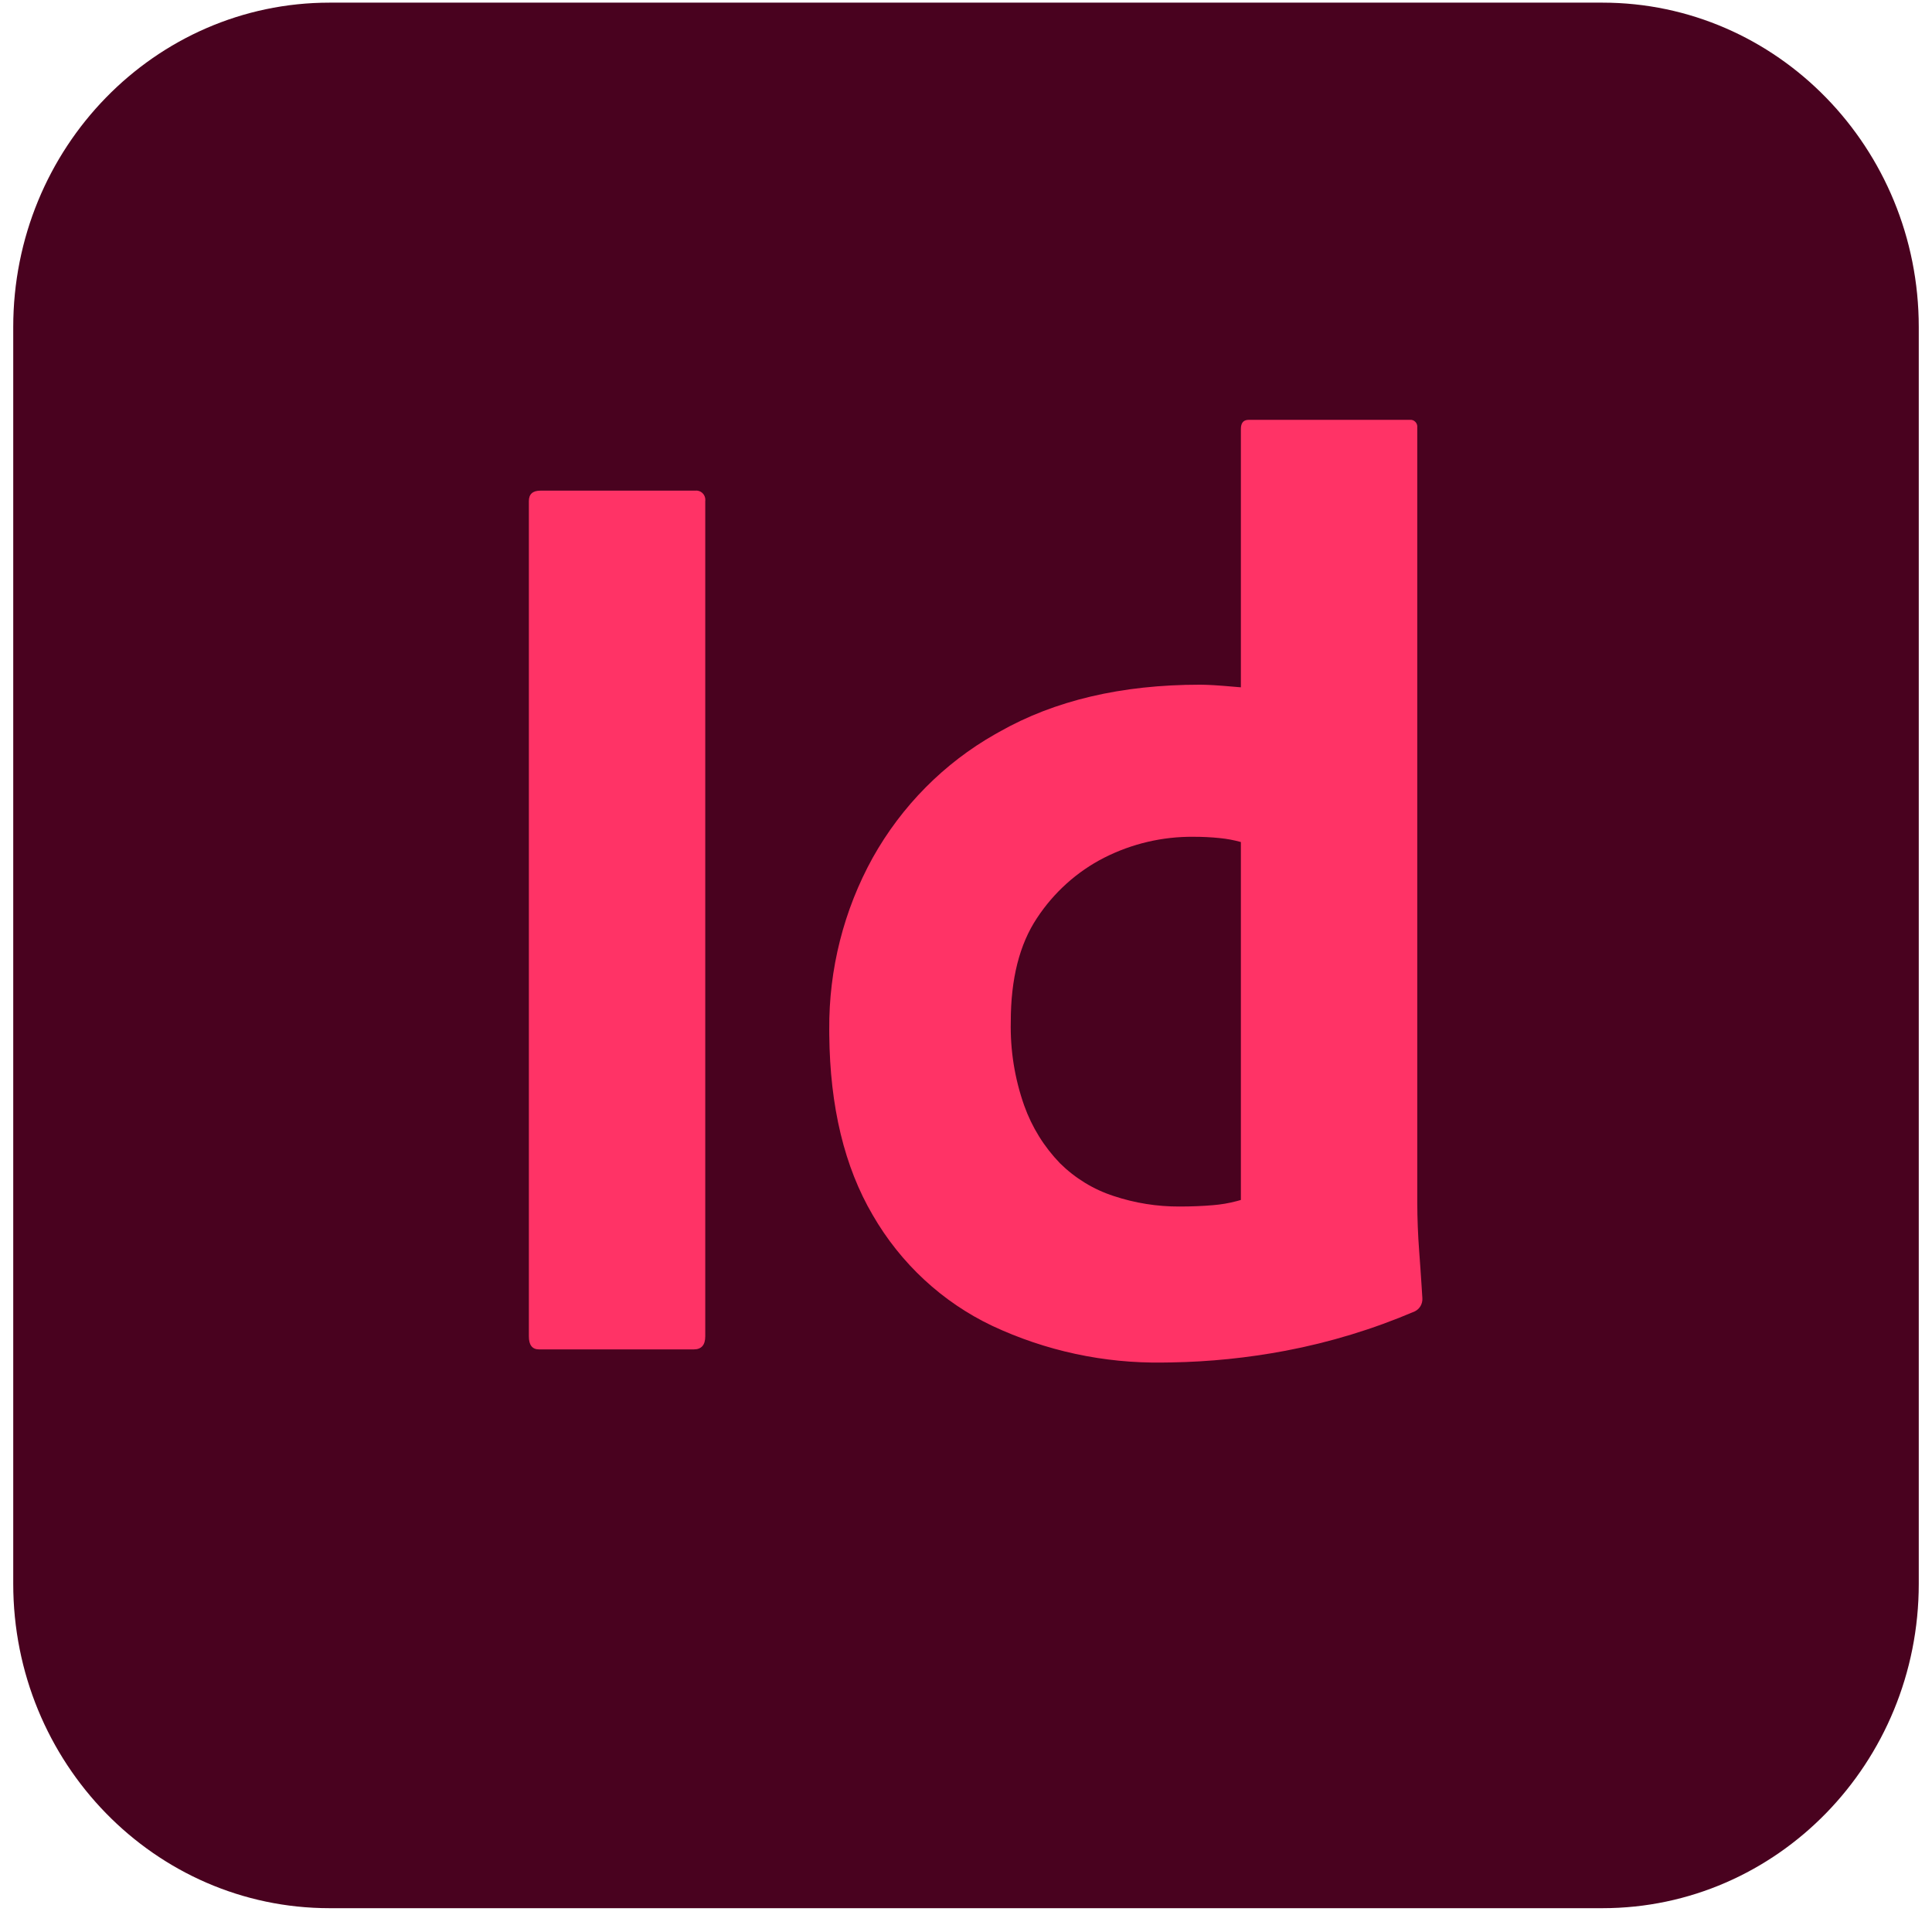 <svg width="73" height="73" viewBox="0 0 73 73" fill="none" xmlns="http://www.w3.org/2000/svg">
<path d="M60.547 0.1H12.453C5.852 0.1 0.5 5.589 0.5 12.36V59.84C0.5 66.611 5.852 72.1 12.453 72.1H60.547C67.148 72.1 72.5 66.611 72.5 59.84V12.36C72.5 5.589 67.148 0.1 60.547 0.1Z" fill="#49021F"/>
<path d="M26.648 18.936V50.492C26.648 50.822 26.503 50.987 26.213 50.987H20.369C20.111 50.987 19.982 50.822 19.983 50.492V18.936C19.983 18.672 20.127 18.54 20.417 18.539H26.261C26.311 18.532 26.361 18.536 26.408 18.551C26.456 18.566 26.5 18.591 26.537 18.625C26.574 18.659 26.603 18.7 26.623 18.747C26.643 18.794 26.652 18.844 26.651 18.895L26.648 18.936ZM44.25 51.479L43.939 51.483C41.716 51.517 39.513 51.044 37.491 50.096C35.607 49.201 34.032 47.742 32.975 45.91C31.907 44.09 31.36 41.821 31.334 39.105L31.333 38.9C31.315 36.626 31.881 34.388 32.975 32.41C34.072 30.45 35.672 28.836 37.6 27.742L37.757 27.654C39.849 26.466 42.377 25.871 45.34 25.871L45.402 25.872L45.541 25.875L45.698 25.881L45.873 25.89L46.066 25.903L46.278 25.919L46.755 25.959L46.886 25.97V16.212C46.886 15.98 46.982 15.865 47.175 15.864H53.261C53.3 15.859 53.341 15.862 53.378 15.875C53.416 15.888 53.45 15.91 53.478 15.939C53.507 15.967 53.528 16.003 53.54 16.041C53.553 16.08 53.556 16.121 53.551 16.162V45.439C53.553 46.051 53.577 46.662 53.623 47.272L53.669 47.91L53.709 48.505L53.744 49.055C53.75 49.158 53.725 49.26 53.674 49.349C53.622 49.437 53.546 49.508 53.454 49.551C51.884 50.222 50.249 50.72 48.576 51.037C47.149 51.307 45.702 51.455 44.25 51.479M46.886 45.34V31.816C46.625 31.743 46.358 31.694 46.089 31.667C45.76 31.633 45.429 31.617 45.099 31.618C43.926 31.606 42.768 31.877 41.718 32.41C40.695 32.932 39.821 33.718 39.182 34.689C38.522 35.68 38.192 36.984 38.192 38.603C38.168 39.682 38.34 40.757 38.699 41.773C38.991 42.591 39.452 43.335 40.051 43.953C40.625 44.521 41.319 44.945 42.08 45.191C42.883 45.458 43.723 45.592 44.567 45.588C45.018 45.588 45.437 45.571 45.823 45.538C46.132 45.514 46.437 45.462 46.737 45.382L46.886 45.34Z" fill="#FF3366"/>
</svg>
